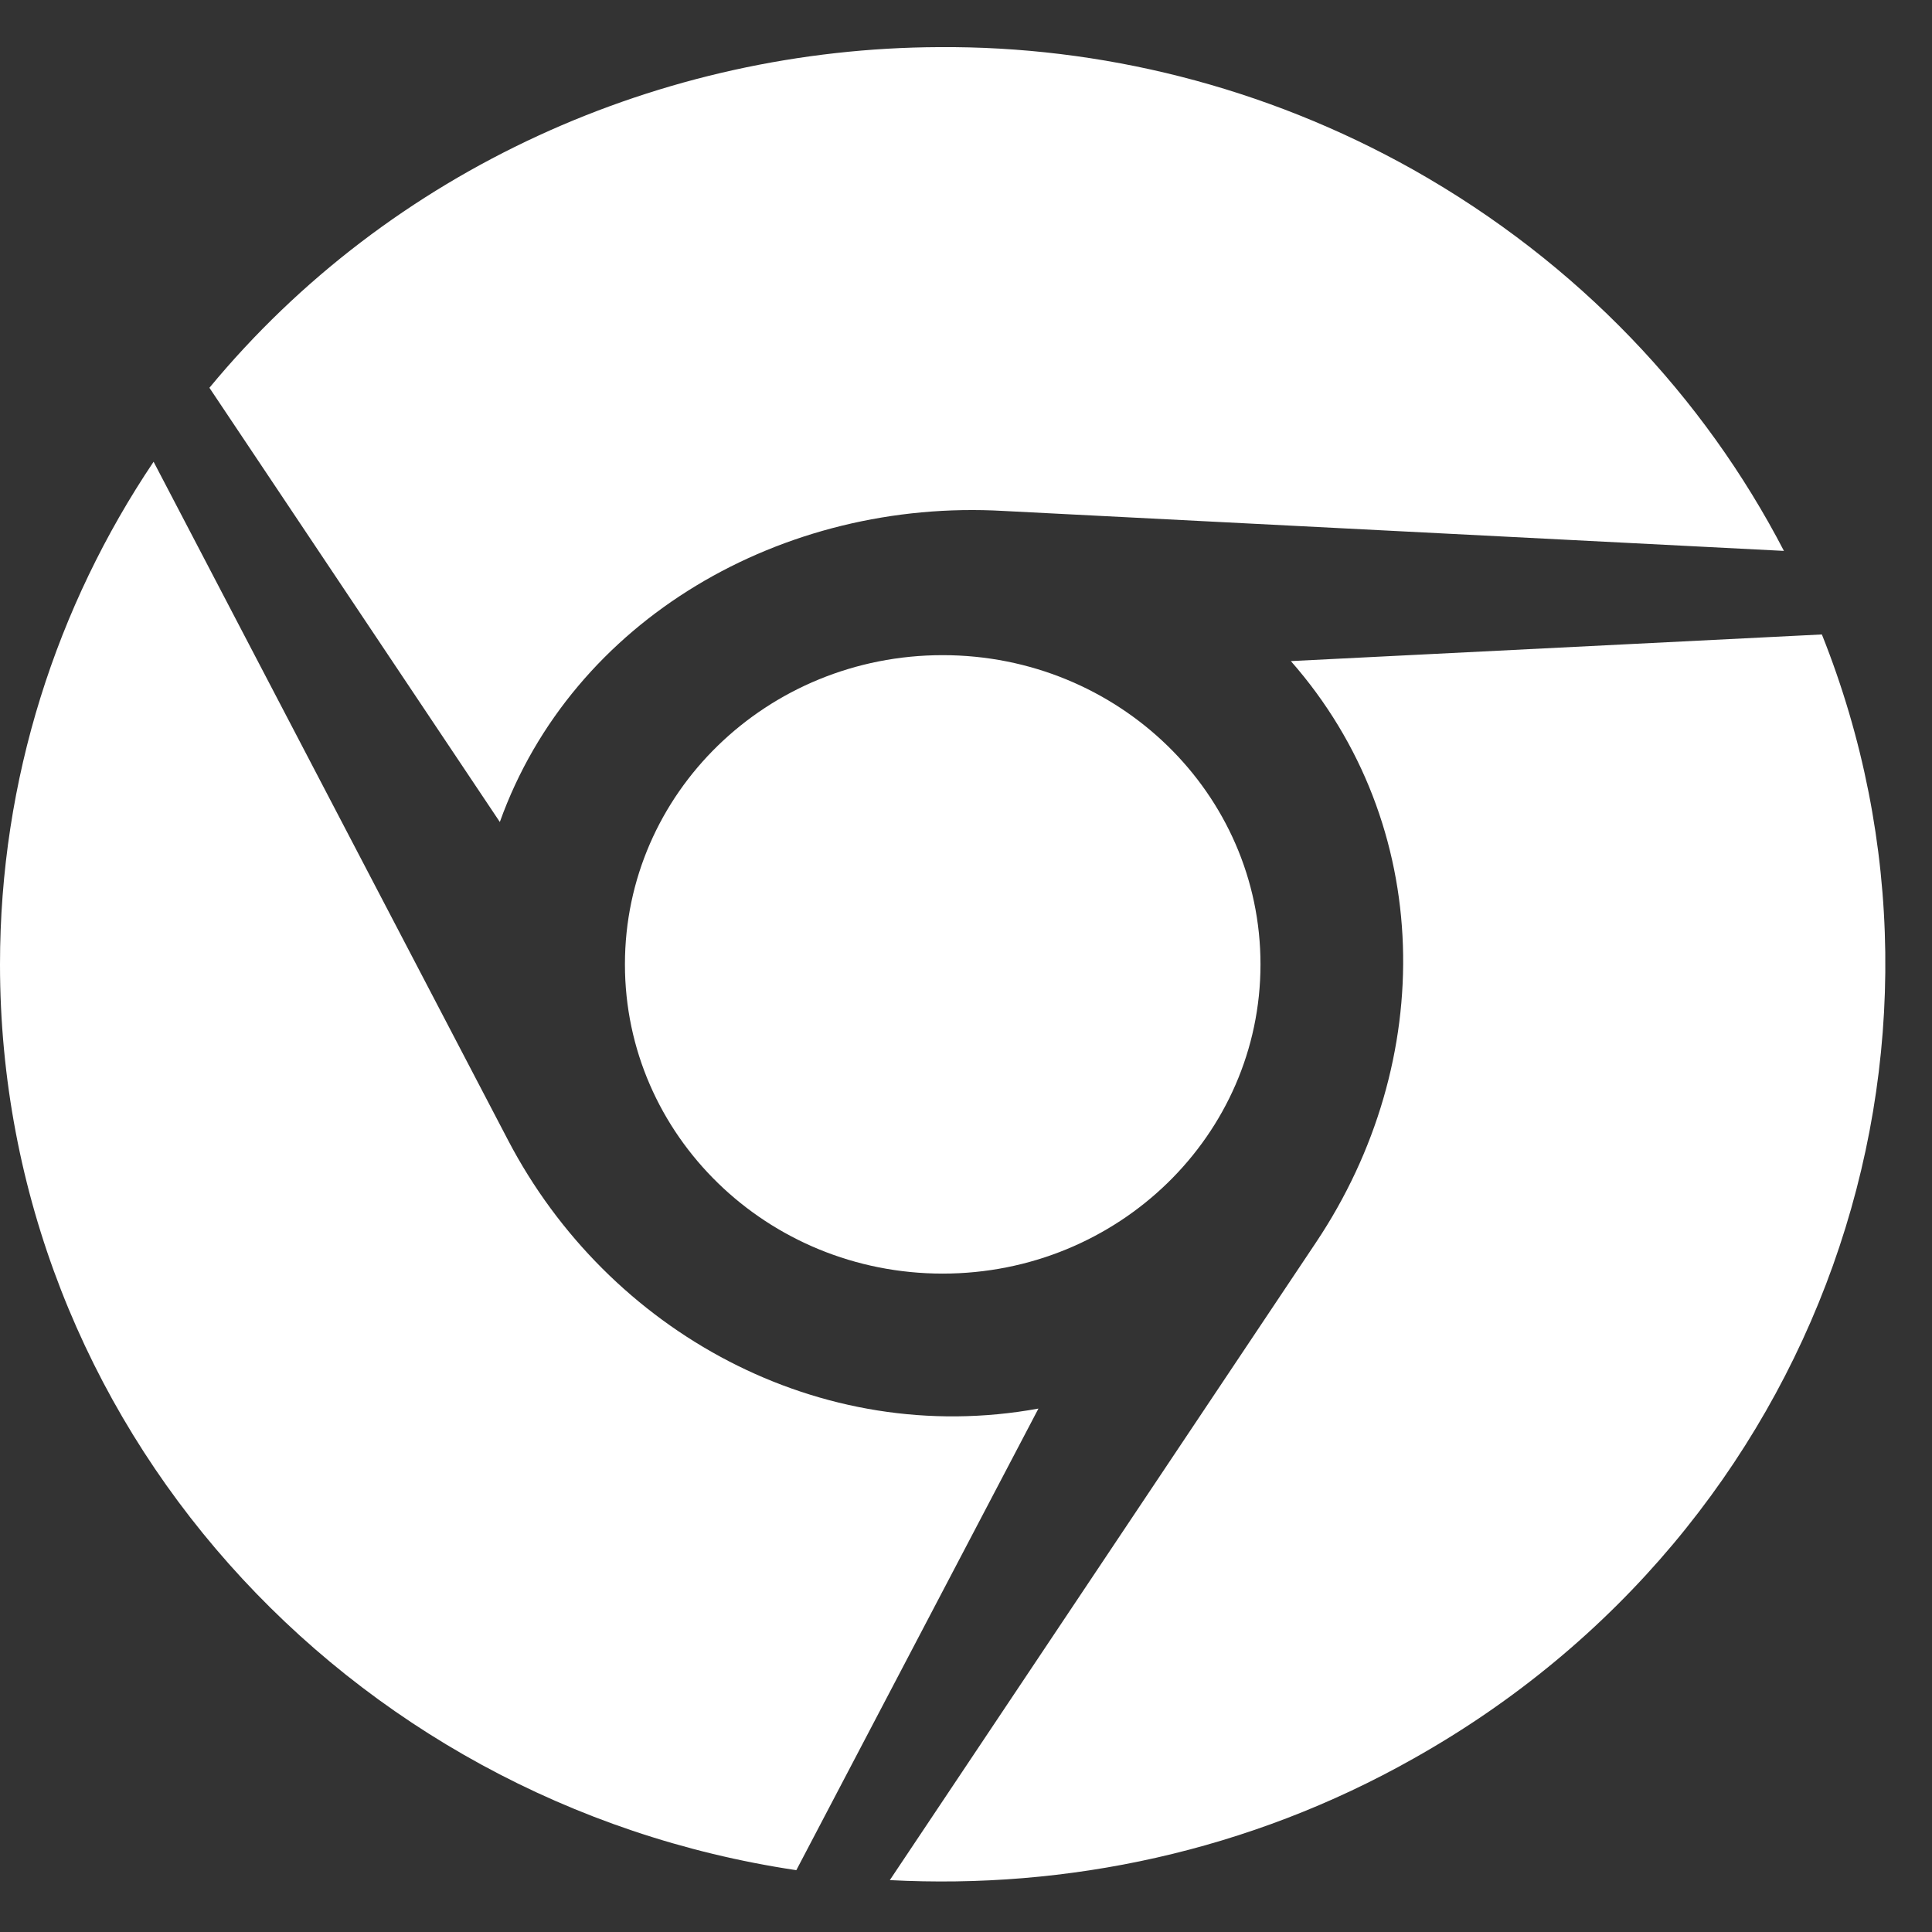 <svg width="28" height="28" viewBox="0 0 28 28" fill="none" xmlns="http://www.w3.org/2000/svg">
<rect x="0" y="0" width="28" height="28" fill="#333333" stroke="none"/>
<path d="M7.244 11.913L3.035 5.62C5.658 2.446 9.591 0.699 13.613 0.683C15.943 0.667 18.323 1.246 20.488 2.463C22.879 3.813 24.697 5.754 25.854 7.984L14.544 7.405C11.343 7.222 8.296 8.975 7.244 11.913ZM9.057 13.976C9.057 16.453 11.117 18.458 13.662 18.458C16.207 18.458 18.268 16.453 18.268 13.976C18.268 11.5 16.207 9.495 13.662 9.495C11.117 9.495 9.057 11.495 9.057 13.976ZM26.404 9.195L18.708 9.581C20.796 11.956 20.829 15.381 19.072 18.007L12.896 27.248C15.458 27.383 18.097 26.836 20.488 25.485C26.404 22.162 28.801 15.193 26.404 9.195ZM7.365 16.528L2.226 6.692C0.821 8.782 0 11.291 0 13.976C0 20.623 5.002 26.128 11.541 27.104L15.05 20.414C11.877 20.993 8.814 19.299 7.365 16.528Z" fill="white"/>
</svg>

